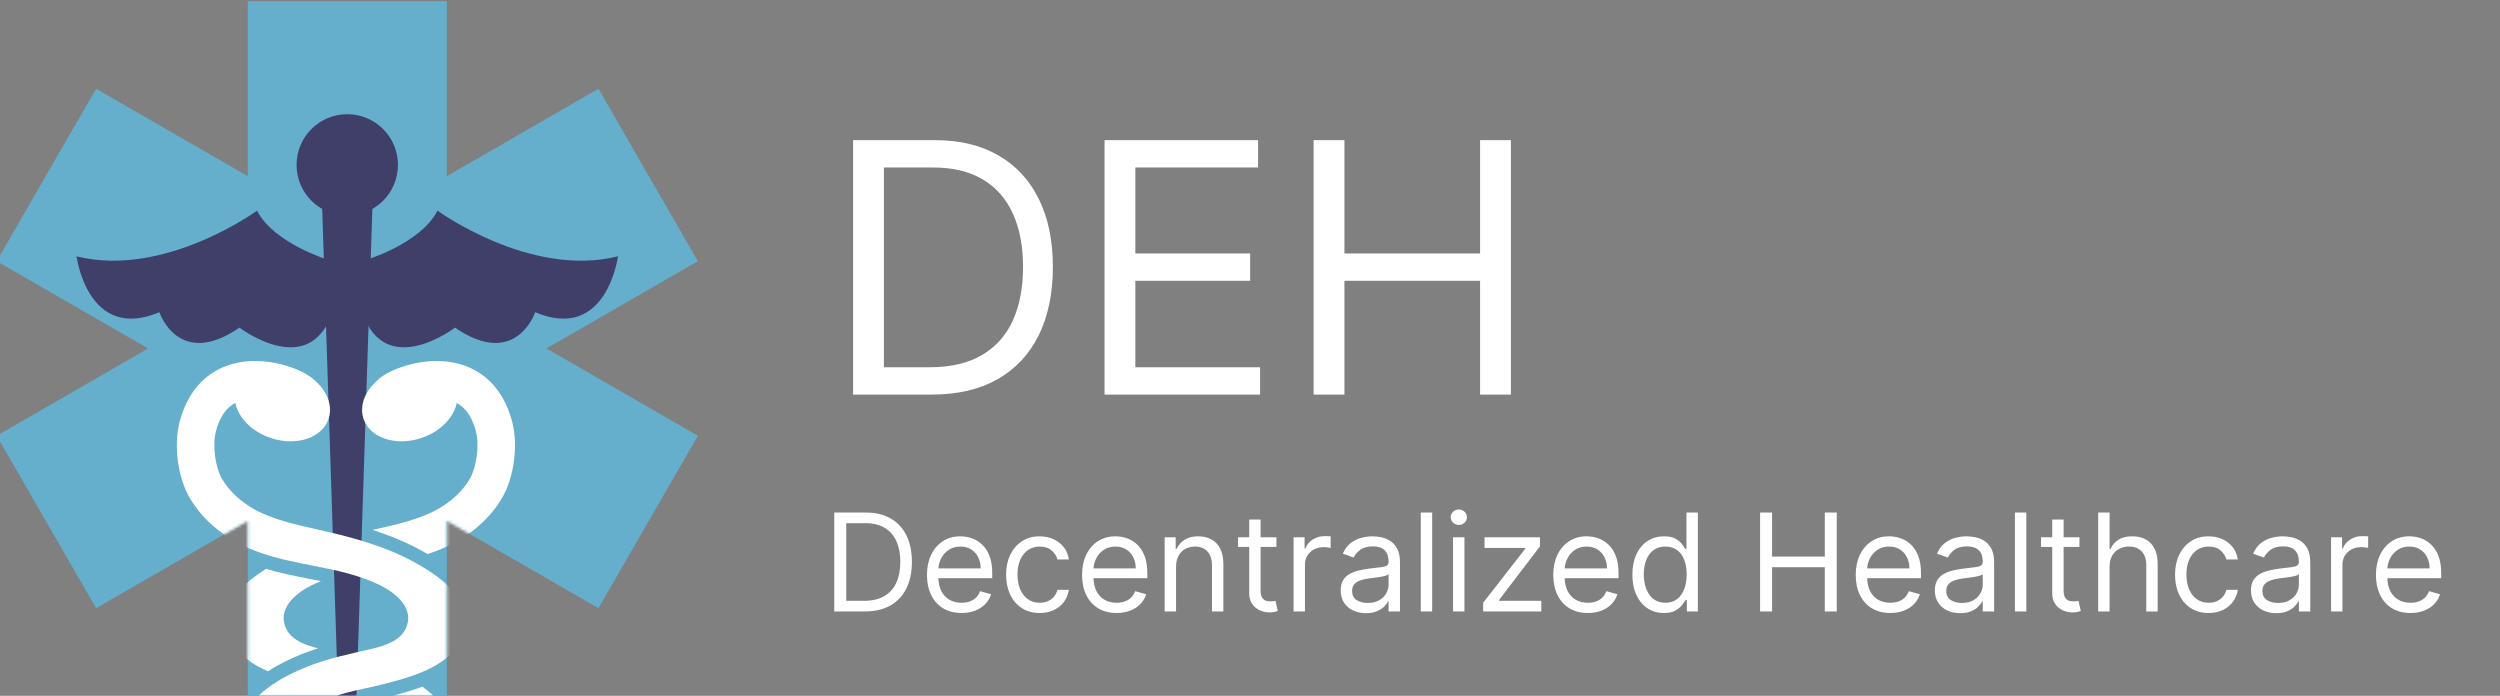 <svg width="830" height="231" viewBox="0 0 830 231" fill="none" xmlns="http://www.w3.org/2000/svg">
<rect x="0" y="0" width="830" height="231" fill="#808080" stroke="none"/>
<g clip-path="url(#clip0_506_543)">
<path d="M231.688 86.705L198.681 29.467L148.331 58.504V0.38H82.259V58.504L31.907 29.467L-1.098 86.705L49.168 115.691L-1.098 144.68L31.91 201.916L82.259 172.878V230.999H148.331V172.878L198.681 201.916L231.688 144.68L181.422 115.691L231.688 86.705Z" fill="#65AFCD"/>
<mask id="mask0_506_543" style="mask-type:luminance" maskUnits="userSpaceOnUse" x="-2" y="0" width="234" height="231">
<path d="M231.692 86.706L198.684 29.467L148.335 58.505V0.38H82.263V58.505L31.911 29.467L-1.094 86.706L49.172 115.692L-1.094 144.68L31.914 201.916L82.263 172.878V231H148.335V172.878L198.684 201.916L231.692 144.68L181.426 115.692L231.692 86.706Z" fill="white"/>
</mask>
<g mask="url(#mask0_506_543)">
<path d="M120.935 86.51C120.935 86.51 139.612 80.987 145.253 69.941C145.253 69.941 176.034 92.381 205.169 85.094C205.169 85.094 201.467 113.707 177.673 103.659C177.673 103.659 171.334 122.693 151.063 108.768C151.063 108.768 127.985 126.446 120.23 103.659" fill="#3F3F69"/>
<path d="M109.648 86.51C109.648 86.51 90.971 80.987 85.331 69.941C85.331 69.941 54.553 92.38 25.414 85.094C25.414 85.094 29.116 113.706 52.91 103.659C52.91 103.659 59.253 122.692 79.517 108.768C79.517 108.768 102.601 126.446 110.356 103.659" fill="#3F3F69"/>
<path d="M132.122 54.748C132.122 64.042 124.589 71.576 115.292 71.576C105.995 71.576 98.459 64.042 98.459 54.748C98.459 45.452 105.995 37.913 115.292 37.913C124.589 37.913 132.122 45.452 132.122 54.748Z" fill="#3F3F69"/>
<path d="M106.543 56.256L115.296 324.698L124.049 56.256H106.543Z" fill="#3F3F69"/>
<path d="M103.485 194.296C104.483 193.805 105.498 193.37 106.522 192.947C105.225 192.677 103.916 192.421 102.59 192.159C97.885 191.233 93.069 190.275 88.32 188.871C81.057 193.413 76.846 198.076 75.491 203.041C74.542 206.527 75.037 210.042 76.924 213.2C79.659 217.788 84.086 220.742 88.945 222.86C92.644 220.484 96.593 218.602 100.2 217.153C101.989 216.436 103.793 215.809 105.611 215.24C101.621 214.262 96.93 212.671 95.022 208.759C91.778 202.097 98.353 196.813 103.485 194.296Z" fill="white"/>
<path d="M169.986 139.791C166.813 128.023 159.608 123.254 154.111 121.332C143.747 117.694 131.738 121.439 126.532 125.262C123.753 127.295 123.158 131.19 125.191 133.963C127.222 136.739 131.12 137.337 133.89 135.3C135.958 133.79 143.779 130.905 149.995 133.083C153.924 134.461 156.533 137.717 157.965 143.035C159.222 147.692 158.29 155.018 155.935 159.043C153.582 163.058 149.793 166.59 144.973 169.245C139.067 172.502 130.855 174.331 124.866 175.66C124.481 175.746 124.087 175.835 123.701 175.922C129.152 177.688 134.594 179.862 139.878 182.762C140.592 183.15 141.285 183.547 141.958 183.944C143.019 183.596 144.072 183.234 145.111 182.825C153.887 179.405 161.869 173.554 166.678 165.331C170.725 158.424 172.12 147.689 169.986 139.791Z" fill="white"/>
<path d="M140.208 227.974C137.283 229.084 134.288 229.956 131.398 230.744C128.708 231.477 125.791 232.182 122.279 232.953C125.613 234.866 128.087 237.613 128.087 241.683C128.087 245.883 126.03 248.48 123.099 250.206C128.018 251.417 132.025 252.907 135.62 254.88C137.461 255.884 139.109 256.914 140.582 257.964C143.74 256.057 146.488 253.632 148.4 250.427C150.287 247.266 150.779 243.751 149.83 240.271C148.469 235.263 144.698 231.198 140.208 227.974Z" fill="white"/>
<path d="M59.697 139.791C62.873 128.023 70.078 123.254 75.572 121.332C85.936 117.694 97.945 121.439 103.157 125.262C105.927 127.295 106.528 131.19 104.501 133.963C102.461 136.739 98.566 137.337 95.796 135.3C93.728 133.79 85.907 130.905 79.694 133.083C75.762 134.461 73.156 137.717 71.72 143.035C70.466 147.692 71.392 155.019 73.746 159.043C76.101 163.058 79.892 166.59 84.713 169.245C90.619 172.502 98.825 174.331 104.817 175.66C115.644 178.076 127.104 180.909 137.715 186.729C147.245 191.958 152.635 197.288 154.2 203.044C155.146 206.53 154.654 210.045 152.767 213.203C148.096 221.033 138.503 224.128 130.219 226.38C127.06 227.238 123.868 227.977 120.666 228.67C113.967 230.12 101.607 232.573 101.607 241.683C101.607 251.872 113.722 252.654 121.118 254.377C125.424 255.381 129.572 256.718 133.455 258.847C140.111 262.497 143.876 266.225 144.969 270.243C145.628 272.674 145.283 275.133 143.965 277.334C140.286 283.507 126.223 288.236 118.302 290.778L118.31 290.721C115.161 291.869 110.501 293.425 110.015 297.317C109.6 300.601 111.887 303.838 113.872 306.239C118.086 311.328 123.813 315.326 129.865 317.935C133.023 319.29 134.479 322.946 133.13 326.107C132.117 328.466 129.816 329.881 127.403 329.881C126.583 329.881 125.749 329.714 124.955 329.369C123.825 328.894 97.318 317.299 97.787 297.279C98.02 287.295 104.673 282.86 110.947 280.222C114.024 278.781 122.159 276.014 121.647 271.112C121.014 265.003 110.161 265.259 106.025 264.206C97.128 261.93 86.33 258.861 81.293 250.43C79.406 247.269 78.912 243.754 79.861 240.274C82.421 230.856 93.524 224.724 101.894 221.364C108.858 218.571 116.213 217.095 123.491 215.389C127.601 214.423 132.67 212.873 134.672 208.765C137.913 202.103 131.338 196.819 126.212 194.302C113.176 187.905 98.028 188.072 84.575 182.831C75.796 179.411 67.817 173.56 63.005 165.336C58.955 158.424 57.568 147.689 59.697 139.791Z" fill="white"/>
<path d="M151.385 128.78C153.511 135.14 148.362 142.593 139.885 145.42C131.406 148.256 122.811 145.403 120.685 139.043C118.562 132.689 123.708 125.233 132.185 122.397C140.665 119.567 149.263 122.423 151.385 128.78Z" fill="white"/>
<path d="M78.393 128.78C76.267 135.14 81.419 142.593 89.896 145.42C98.37 148.256 106.968 145.403 109.09 139.043C111.216 132.689 106.07 125.233 97.587 122.397C89.113 119.567 80.519 122.423 78.393 128.78Z" fill="white"/>
</g>
<path d="M309.295 131H283.229V46.531H310.45C318.644 46.531 325.655 48.222 331.485 51.605C337.314 54.959 341.782 59.785 344.889 66.081C347.996 72.35 349.55 79.857 349.55 88.601C349.55 97.4 347.982 104.975 344.848 111.326C341.713 117.651 337.149 122.517 331.155 125.927C325.16 129.309 317.874 131 309.295 131ZM293.457 121.926H308.635C315.619 121.926 321.407 120.579 325.999 117.884C330.591 115.19 334.014 111.354 336.269 106.377C338.524 101.4 339.651 95.475 339.651 88.601C339.651 81.782 338.537 75.911 336.31 70.989C334.083 66.04 330.756 62.246 326.329 59.606C321.902 56.939 316.389 55.605 309.79 55.605H293.457V121.926ZM366.707 131V46.531H417.685V55.605H376.936V84.146H415.046V93.22H376.936V121.926H418.345V131H366.707ZM436.122 131V46.531H446.35V84.146H491.389V46.531H501.618V131H491.389V93.22H446.35V131H436.122Z" fill="white"/>
<path d="M287.106 203H276.975V170.172H287.555C290.739 170.172 293.464 170.829 295.73 172.143C297.995 173.447 299.732 175.323 300.939 177.77C302.147 180.206 302.751 183.124 302.751 186.522C302.751 189.941 302.141 192.885 300.923 195.354C299.705 197.812 297.931 199.703 295.601 201.028C293.272 202.343 290.44 203 287.106 203ZM280.951 199.474H286.849C289.564 199.474 291.813 198.95 293.598 197.903C295.382 196.855 296.713 195.365 297.589 193.43C298.465 191.496 298.904 189.193 298.904 186.522C298.904 183.872 298.471 181.59 297.605 179.677C296.74 177.754 295.447 176.279 293.726 175.253C292.006 174.217 289.863 173.698 287.298 173.698H280.951V199.474ZM319.229 203.513C316.856 203.513 314.81 202.989 313.09 201.942C311.38 200.884 310.06 199.409 309.13 197.518C308.211 195.616 307.752 193.404 307.752 190.882C307.752 188.36 308.211 186.137 309.13 184.214C310.06 182.279 311.353 180.773 313.009 179.693C314.676 178.603 316.621 178.058 318.844 178.058C320.126 178.058 321.393 178.272 322.643 178.699C323.893 179.127 325.031 179.821 326.057 180.783C327.083 181.734 327.901 182.995 328.51 184.566C329.119 186.137 329.424 188.071 329.424 190.369V191.972H310.445V188.702H325.576C325.576 187.313 325.299 186.073 324.743 184.983C324.198 183.893 323.418 183.033 322.403 182.402C321.398 181.772 320.212 181.456 318.844 181.456C317.337 181.456 316.034 181.83 314.933 182.579C313.843 183.316 313.004 184.278 312.416 185.464C311.829 186.65 311.535 187.922 311.535 189.279V191.459C311.535 193.318 311.855 194.894 312.496 196.187C313.148 197.47 314.051 198.448 315.205 199.121C316.36 199.783 317.701 200.115 319.229 200.115C320.223 200.115 321.12 199.976 321.922 199.698C322.734 199.409 323.434 198.982 324.022 198.416C324.609 197.839 325.064 197.123 325.384 196.268L329.039 197.294C328.654 198.533 328.008 199.623 327.099 200.564C326.191 201.493 325.069 202.22 323.733 202.744C322.397 203.256 320.896 203.513 319.229 203.513ZM345.18 203.513C342.872 203.513 340.885 202.968 339.218 201.878C337.55 200.788 336.268 199.287 335.37 197.374C334.473 195.461 334.024 193.275 334.024 190.818C334.024 188.317 334.483 186.11 335.403 184.197C336.332 182.274 337.625 180.773 339.282 179.693C340.949 178.603 342.894 178.058 345.116 178.058C346.848 178.058 348.408 178.379 349.797 179.02C351.186 179.661 352.324 180.559 353.211 181.713C354.098 182.867 354.648 184.214 354.862 185.752H351.079C350.791 184.63 350.15 183.636 349.156 182.771C348.173 181.895 346.848 181.456 345.18 181.456C343.706 181.456 342.413 181.841 341.301 182.611C340.201 183.369 339.34 184.443 338.721 185.832C338.111 187.211 337.807 188.83 337.807 190.689C337.807 192.592 338.106 194.248 338.705 195.659C339.314 197.069 340.169 198.164 341.269 198.945C342.381 199.725 343.684 200.115 345.18 200.115C346.164 200.115 347.056 199.944 347.857 199.602C348.659 199.26 349.337 198.768 349.893 198.127C350.449 197.486 350.844 196.716 351.079 195.819H354.862C354.648 197.272 354.12 198.581 353.275 199.746C352.442 200.9 351.336 201.819 349.957 202.503C348.589 203.176 346.997 203.513 345.18 203.513ZM370.715 203.513C368.343 203.513 366.297 202.989 364.576 201.942C362.866 200.884 361.546 199.409 360.617 197.518C359.698 195.616 359.238 193.404 359.238 190.882C359.238 188.36 359.698 186.137 360.617 184.214C361.546 182.279 362.84 180.773 364.496 179.693C366.163 178.603 368.108 178.058 370.331 178.058C371.613 178.058 372.879 178.272 374.13 178.699C375.38 179.127 376.518 179.821 377.544 180.783C378.57 181.734 379.387 182.995 379.996 184.566C380.605 186.137 380.91 188.071 380.91 190.369V191.972H361.931V188.702H377.063C377.063 187.313 376.785 186.073 376.229 184.983C375.684 183.893 374.904 183.033 373.889 182.402C372.885 181.772 371.698 181.456 370.331 181.456C368.824 181.456 367.52 181.83 366.419 182.579C365.329 183.316 364.491 184.278 363.903 185.464C363.315 186.65 363.021 187.922 363.021 189.279V191.459C363.021 193.318 363.342 194.894 363.983 196.187C364.635 197.47 365.538 198.448 366.692 199.121C367.846 199.783 369.187 200.115 370.715 200.115C371.709 200.115 372.607 199.976 373.408 199.698C374.22 199.409 374.92 198.982 375.508 198.416C376.096 197.839 376.55 197.123 376.871 196.268L380.525 197.294C380.141 198.533 379.494 199.623 378.586 200.564C377.677 201.493 376.555 202.22 375.22 202.744C373.884 203.256 372.382 203.513 370.715 203.513ZM390.448 188.189V203H386.665V178.379H390.319V182.226H390.64C391.217 180.976 392.093 179.971 393.269 179.212C394.444 178.443 395.962 178.058 397.821 178.058C399.488 178.058 400.947 178.4 402.197 179.084C403.447 179.757 404.42 180.783 405.114 182.162C405.809 183.53 406.156 185.261 406.156 187.355V203H402.373V187.612C402.373 185.678 401.871 184.171 400.867 183.091C399.862 182.001 398.484 181.456 396.731 181.456C395.523 181.456 394.444 181.718 393.493 182.242C392.553 182.766 391.81 183.53 391.265 184.534C390.72 185.539 390.448 186.757 390.448 188.189ZM423.777 178.379V181.585H411.017V178.379H423.777ZM414.736 172.48H418.519V195.947C418.519 197.016 418.674 197.817 418.984 198.351C419.304 198.875 419.711 199.228 420.202 199.409C420.704 199.58 421.233 199.666 421.789 199.666C422.206 199.666 422.548 199.645 422.815 199.602C423.082 199.548 423.296 199.506 423.456 199.474L424.226 202.872C423.969 202.968 423.611 203.064 423.152 203.16C422.692 203.267 422.11 203.321 421.404 203.321C420.336 203.321 419.288 203.091 418.263 202.631C417.247 202.172 416.403 201.472 415.73 200.531C415.067 199.591 414.736 198.405 414.736 196.973V172.48ZM429.467 203V178.379H433.122V182.098H433.378C433.827 180.879 434.639 179.891 435.815 179.132C436.99 178.373 438.315 177.994 439.79 177.994C440.068 177.994 440.415 177.999 440.832 178.01C441.249 178.021 441.564 178.037 441.778 178.058V181.905C441.649 181.873 441.356 181.825 440.896 181.761C440.447 181.686 439.972 181.649 439.469 181.649C438.273 181.649 437.204 181.9 436.264 182.402C435.334 182.894 434.597 183.578 434.052 184.454C433.517 185.32 433.25 186.308 433.25 187.419V203H429.467ZM453.507 203.577C451.947 203.577 450.531 203.283 449.259 202.695C447.988 202.097 446.978 201.237 446.23 200.115C445.482 198.982 445.108 197.614 445.108 196.011C445.108 194.601 445.386 193.457 445.941 192.581C446.497 191.694 447.24 190.999 448.169 190.497C449.099 189.995 450.125 189.621 451.247 189.375C452.38 189.119 453.518 188.915 454.661 188.766C456.157 188.574 457.37 188.429 458.3 188.333C459.24 188.226 459.924 188.05 460.352 187.804C460.79 187.558 461.009 187.131 461.009 186.522V186.394C461.009 184.812 460.576 183.583 459.711 182.707C458.856 181.83 457.557 181.392 455.815 181.392C454.009 181.392 452.594 181.788 451.568 182.579C450.542 183.369 449.82 184.214 449.404 185.111L445.813 183.829C446.454 182.333 447.309 181.168 448.378 180.334C449.457 179.49 450.633 178.902 451.904 178.571C453.187 178.229 454.448 178.058 455.687 178.058C456.478 178.058 457.386 178.154 458.412 178.347C459.449 178.528 460.448 178.908 461.41 179.485C462.382 180.062 463.189 180.933 463.83 182.098C464.471 183.262 464.792 184.823 464.792 186.778V203H461.009V199.666H460.817C460.56 200.2 460.133 200.772 459.534 201.381C458.936 201.99 458.14 202.508 457.146 202.936C456.152 203.363 454.939 203.577 453.507 203.577ZM454.084 200.179C455.58 200.179 456.841 199.885 457.867 199.297C458.904 198.709 459.684 197.951 460.208 197.021C460.742 196.091 461.009 195.114 461.009 194.088V190.625C460.849 190.818 460.496 190.994 459.951 191.154C459.417 191.304 458.797 191.437 458.092 191.555C457.397 191.662 456.718 191.758 456.056 191.844C455.404 191.918 454.875 191.982 454.469 192.036C453.486 192.164 452.567 192.372 451.712 192.661C450.868 192.939 450.184 193.361 449.66 193.927C449.147 194.483 448.891 195.242 448.891 196.204C448.891 197.518 449.377 198.512 450.349 199.185C451.333 199.848 452.578 200.179 454.084 200.179ZM475.48 170.172V203H471.697V170.172H475.48ZM482.408 203V178.379H486.191V203H482.408ZM484.332 174.275C483.594 174.275 482.959 174.024 482.424 173.522C481.901 173.02 481.639 172.416 481.639 171.711C481.639 171.005 481.901 170.402 482.424 169.899C482.959 169.397 483.594 169.146 484.332 169.146C485.069 169.146 485.7 169.397 486.223 169.899C486.758 170.402 487.025 171.005 487.025 171.711C487.025 172.416 486.758 173.02 486.223 173.522C485.7 174.024 485.069 174.275 484.332 174.275ZM492.415 203V200.115L506.392 182.162V181.905H492.863V178.379H511.265V181.392L497.672 199.217V199.474H511.714V203H492.415ZM527.158 203.513C524.786 203.513 522.74 202.989 521.019 201.942C519.309 200.884 517.99 199.409 517.06 197.518C516.141 195.616 515.681 193.404 515.681 190.882C515.681 188.36 516.141 186.137 517.06 184.214C517.99 182.279 519.283 180.773 520.939 179.693C522.606 178.603 524.551 178.058 526.774 178.058C528.056 178.058 529.322 178.272 530.573 178.699C531.823 179.127 532.961 179.821 533.987 180.783C535.013 181.734 535.83 182.995 536.439 184.566C537.049 186.137 537.353 188.071 537.353 190.369V191.972H518.374V188.702H533.506C533.506 187.313 533.228 186.073 532.672 184.983C532.127 183.893 531.347 183.033 530.332 182.402C529.328 181.772 528.142 181.456 526.774 181.456C525.267 181.456 523.963 181.83 522.862 182.579C521.772 183.316 520.934 184.278 520.346 185.464C519.758 186.65 519.464 187.922 519.464 189.279V191.459C519.464 193.318 519.785 194.894 520.426 196.187C521.078 197.47 521.981 198.448 523.135 199.121C524.289 199.783 525.63 200.115 527.158 200.115C528.152 200.115 529.05 199.976 529.851 199.698C530.663 199.409 531.363 198.982 531.951 198.416C532.539 197.839 532.993 197.123 533.314 196.268L536.968 197.294C536.584 198.533 535.937 199.623 535.029 200.564C534.12 201.493 532.998 202.22 531.663 202.744C530.327 203.256 528.825 203.513 527.158 203.513ZM552.405 203.513C550.353 203.513 548.542 202.995 546.971 201.958C545.4 200.911 544.171 199.436 543.284 197.534C542.397 195.621 541.954 193.361 541.954 190.754C541.954 188.167 542.397 185.923 543.284 184.021C544.171 182.119 545.405 180.65 546.987 179.613C548.568 178.577 550.396 178.058 552.469 178.058C554.072 178.058 555.338 178.325 556.268 178.86C557.208 179.383 557.924 179.982 558.416 180.655C558.918 181.318 559.308 181.863 559.586 182.29H559.906V170.172H563.689V203H560.035V199.217H559.586C559.308 199.666 558.913 200.232 558.4 200.916C557.887 201.589 557.155 202.193 556.204 202.727C555.253 203.251 553.986 203.513 552.405 203.513ZM552.918 200.115C554.435 200.115 555.717 199.719 556.765 198.929C557.812 198.127 558.608 197.021 559.153 195.61C559.698 194.189 559.971 192.549 559.971 190.689C559.971 188.851 559.703 187.243 559.169 185.865C558.635 184.475 557.844 183.396 556.797 182.627C555.75 181.847 554.456 181.456 552.918 181.456C551.315 181.456 549.979 181.868 548.91 182.691C547.852 183.503 547.056 184.609 546.522 186.009C545.998 187.398 545.736 188.958 545.736 190.689C545.736 192.442 546.004 194.034 546.538 195.466C547.083 196.887 547.884 198.02 548.942 198.864C550.011 199.698 551.336 200.115 552.918 200.115ZM584.351 203V170.172H588.327V184.791H605.831V170.172H609.806V203H605.831V188.317H588.327V203H584.351ZM627.575 203.513C625.202 203.513 623.156 202.989 621.435 201.942C619.726 200.884 618.406 199.409 617.476 197.518C616.557 195.616 616.098 193.404 616.098 190.882C616.098 188.36 616.557 186.137 617.476 184.214C618.406 182.279 619.699 180.773 621.355 179.693C623.022 178.603 624.967 178.058 627.19 178.058C628.472 178.058 629.739 178.272 630.989 178.699C632.239 179.127 633.377 179.821 634.403 180.783C635.429 181.734 636.247 182.995 636.856 184.566C637.465 186.137 637.769 188.071 637.769 190.369V191.972H618.791V188.702H633.922C633.922 187.313 633.644 186.073 633.089 184.983C632.544 183.893 631.764 183.033 630.748 182.402C629.744 181.772 628.558 181.456 627.19 181.456C625.683 181.456 624.379 181.83 623.279 182.579C622.189 183.316 621.35 184.278 620.762 185.464C620.174 186.65 619.881 187.922 619.881 189.279V191.459C619.881 193.318 620.201 194.894 620.842 196.187C621.494 197.47 622.397 198.448 623.551 199.121C624.705 199.783 626.046 200.115 627.575 200.115C628.568 200.115 629.466 199.976 630.268 199.698C631.08 199.409 631.78 198.982 632.367 198.416C632.955 197.839 633.409 197.123 633.73 196.268L637.385 197.294C637 198.533 636.353 199.623 635.445 200.564C634.537 201.493 633.415 202.22 632.079 202.744C630.743 203.256 629.242 203.513 627.575 203.513ZM650.769 203.577C649.209 203.577 647.793 203.283 646.521 202.695C645.25 202.097 644.24 201.237 643.492 200.115C642.744 198.982 642.37 197.614 642.37 196.011C642.37 194.601 642.648 193.457 643.203 192.581C643.759 191.694 644.502 190.999 645.431 190.497C646.361 189.995 647.387 189.621 648.509 189.375C649.642 189.119 650.78 188.915 651.923 188.766C653.419 188.574 654.632 188.429 655.562 188.333C656.502 188.226 657.186 188.05 657.614 187.804C658.052 187.558 658.271 187.131 658.271 186.522V186.394C658.271 184.812 657.838 183.583 656.973 182.707C656.118 181.83 654.819 181.392 653.077 181.392C651.271 181.392 649.856 181.788 648.83 182.579C647.804 183.369 647.082 184.214 646.666 185.111L643.075 183.829C643.716 182.333 644.571 181.168 645.64 180.334C646.719 179.49 647.895 178.902 649.166 178.571C650.449 178.229 651.71 178.058 652.949 178.058C653.74 178.058 654.648 178.154 655.674 178.347C656.711 178.528 657.71 178.908 658.672 179.485C659.644 180.062 660.451 180.933 661.092 182.098C661.733 183.262 662.054 184.823 662.054 186.778V203H658.271V199.666H658.079C657.822 200.2 657.395 200.772 656.796 201.381C656.198 201.99 655.402 202.508 654.408 202.936C653.414 203.363 652.201 203.577 650.769 203.577ZM651.346 200.179C652.842 200.179 654.103 199.885 655.129 199.297C656.166 198.709 656.946 197.951 657.469 197.021C658.004 196.091 658.271 195.114 658.271 194.088V190.625C658.111 190.818 657.758 190.994 657.213 191.154C656.679 191.304 656.059 191.437 655.354 191.555C654.659 191.662 653.98 191.758 653.318 191.844C652.666 191.918 652.137 191.982 651.731 192.036C650.748 192.164 649.829 192.372 648.974 192.661C648.13 192.939 647.446 193.361 646.922 193.927C646.409 194.483 646.153 195.242 646.153 196.204C646.153 197.518 646.639 198.512 647.611 199.185C648.595 199.848 649.839 200.179 651.346 200.179ZM672.742 170.172V203H668.959V170.172H672.742ZM690.378 178.379V181.585H677.618V178.379H690.378ZM681.337 172.48H685.12V195.947C685.12 197.016 685.275 197.817 685.585 198.351C685.906 198.875 686.312 199.228 686.803 199.409C687.306 199.58 687.835 199.666 688.39 199.666C688.807 199.666 689.149 199.645 689.416 199.602C689.683 199.548 689.897 199.506 690.057 199.474L690.827 202.872C690.57 202.968 690.212 203.064 689.753 203.16C689.293 203.267 688.711 203.321 688.006 203.321C686.937 203.321 685.89 203.091 684.864 202.631C683.849 202.172 683.004 201.472 682.331 200.531C681.669 199.591 681.337 198.405 681.337 196.973V172.48ZM700.38 188.189V203H696.597V170.172H700.38V182.226H700.701C701.278 180.954 702.143 179.944 703.298 179.196C704.462 178.438 706.012 178.058 707.946 178.058C709.624 178.058 711.093 178.395 712.354 179.068C713.615 179.731 714.593 180.751 715.288 182.13C715.993 183.498 716.346 185.239 716.346 187.355V203H712.563V187.612C712.563 185.656 712.055 184.144 711.04 183.075C710.035 181.996 708.641 181.456 706.856 181.456C705.617 181.456 704.505 181.718 703.522 182.242C702.55 182.766 701.78 183.53 701.214 184.534C700.658 185.539 700.38 186.757 700.38 188.189ZM733.269 203.513C730.96 203.513 728.973 202.968 727.306 201.878C725.639 200.788 724.356 199.287 723.459 197.374C722.561 195.461 722.112 193.275 722.112 190.818C722.112 188.317 722.572 186.11 723.491 184.197C724.42 182.274 725.713 180.773 727.37 179.693C729.037 178.603 730.982 178.058 733.204 178.058C734.936 178.058 736.496 178.379 737.885 179.02C739.274 179.661 740.412 180.559 741.299 181.713C742.186 182.867 742.737 184.214 742.95 185.752H739.167C738.879 184.63 738.238 183.636 737.244 182.771C736.261 181.895 734.936 181.456 733.269 181.456C731.794 181.456 730.501 181.841 729.389 182.611C728.289 183.369 727.429 184.443 726.809 185.832C726.2 187.211 725.895 188.83 725.895 190.689C725.895 192.592 726.194 194.248 726.793 195.659C727.402 197.069 728.257 198.164 729.357 198.945C730.469 199.725 731.772 200.115 733.269 200.115C734.252 200.115 735.144 199.944 735.945 199.602C736.747 199.26 737.426 198.768 737.981 198.127C738.537 197.486 738.932 196.716 739.167 195.819H742.95C742.737 197.272 742.208 198.581 741.363 199.746C740.53 200.9 739.424 201.819 738.045 202.503C736.677 203.176 735.085 203.513 733.269 203.513ZM755.726 203.577C754.166 203.577 752.75 203.283 751.478 202.695C750.206 202.097 749.196 201.237 748.448 200.115C747.7 198.982 747.326 197.614 747.326 196.011C747.326 194.601 747.604 193.457 748.16 192.581C748.716 191.694 749.458 190.999 750.388 190.497C751.318 189.995 752.344 189.621 753.466 189.375C754.598 189.119 755.736 188.915 756.88 188.766C758.376 188.574 759.589 188.429 760.519 188.333C761.459 188.226 762.143 188.05 762.57 187.804C763.008 187.558 763.228 187.131 763.228 186.522V186.394C763.228 184.812 762.795 183.583 761.929 182.707C761.074 181.83 759.776 181.392 758.034 181.392C756.228 181.392 754.812 181.788 753.786 182.579C752.76 183.369 752.039 184.214 751.622 185.111L748.032 183.829C748.673 182.333 749.528 181.168 750.596 180.334C751.676 179.49 752.851 178.902 754.123 178.571C755.405 178.229 756.666 178.058 757.906 178.058C758.697 178.058 759.605 178.154 760.631 178.347C761.667 178.528 762.667 178.908 763.628 179.485C764.601 180.062 765.408 180.933 766.049 182.098C766.69 183.262 767.01 184.823 767.01 186.778V203H763.228V199.666H763.035C762.779 200.2 762.351 200.772 761.753 201.381C761.154 201.99 760.358 202.508 759.364 202.936C758.371 203.363 757.158 203.577 755.726 203.577ZM756.303 200.179C757.799 200.179 759.06 199.885 760.086 199.297C761.122 198.709 761.902 197.951 762.426 197.021C762.96 196.091 763.228 195.114 763.228 194.088V190.625C763.067 190.818 762.715 190.994 762.17 191.154C761.635 191.304 761.015 191.437 760.31 191.555C759.616 191.662 758.937 191.758 758.274 191.844C757.623 191.918 757.094 191.982 756.688 192.036C755.704 192.164 754.785 192.372 753.93 192.661C753.086 192.939 752.402 193.361 751.879 193.927C751.366 194.483 751.109 195.242 751.109 196.204C751.109 197.518 751.596 198.512 752.568 199.185C753.551 199.848 754.796 200.179 756.303 200.179ZM773.915 203V178.379H777.57V182.098H777.826C778.275 180.879 779.087 179.891 780.263 179.132C781.438 178.373 782.763 177.994 784.238 177.994C784.516 177.994 784.863 177.999 785.28 178.01C785.697 178.021 786.012 178.037 786.226 178.058V181.905C786.098 181.873 785.804 181.825 785.344 181.761C784.895 181.686 784.42 181.649 783.918 181.649C782.721 181.649 781.652 181.9 780.712 182.402C779.782 182.894 779.045 183.578 778.5 184.454C777.965 185.32 777.698 186.308 777.698 187.419V203H773.915ZM800.284 203.513C797.911 203.513 795.865 202.989 794.144 201.942C792.434 200.884 791.115 199.409 790.185 197.518C789.266 195.616 788.806 193.404 788.806 190.882C788.806 188.36 789.266 186.137 790.185 184.214C791.115 182.279 792.408 180.773 794.064 179.693C795.731 178.603 797.676 178.058 799.899 178.058C801.181 178.058 802.447 178.272 803.698 178.699C804.948 179.127 806.086 179.821 807.112 180.783C808.138 181.734 808.955 182.995 809.565 184.566C810.174 186.137 810.478 188.071 810.478 190.369V191.972H791.499V188.702H806.631C806.631 187.313 806.353 186.073 805.798 184.983C805.253 183.893 804.473 183.033 803.457 182.402C802.453 181.772 801.267 181.456 799.899 181.456C798.392 181.456 797.088 181.83 795.988 182.579C794.898 183.316 794.059 184.278 793.471 185.464C792.883 186.65 792.589 187.922 792.589 189.279V191.459C792.589 193.318 792.91 194.894 793.551 196.187C794.203 197.47 795.106 198.448 796.26 199.121C797.414 199.783 798.755 200.115 800.284 200.115C801.277 200.115 802.175 199.976 802.976 199.698C803.789 199.409 804.489 198.982 805.076 198.416C805.664 197.839 806.118 197.123 806.439 196.268L810.094 197.294C809.709 198.533 809.062 199.623 808.154 200.564C807.246 201.493 806.124 202.22 804.788 202.744C803.452 203.256 801.951 203.513 800.284 203.513Z" fill="white"/>
</g>
<defs>
<clipPath id="clip0_506_543">
<rect width="830" height="231" fill="white"/>
</clipPath>
</defs>
</svg>
